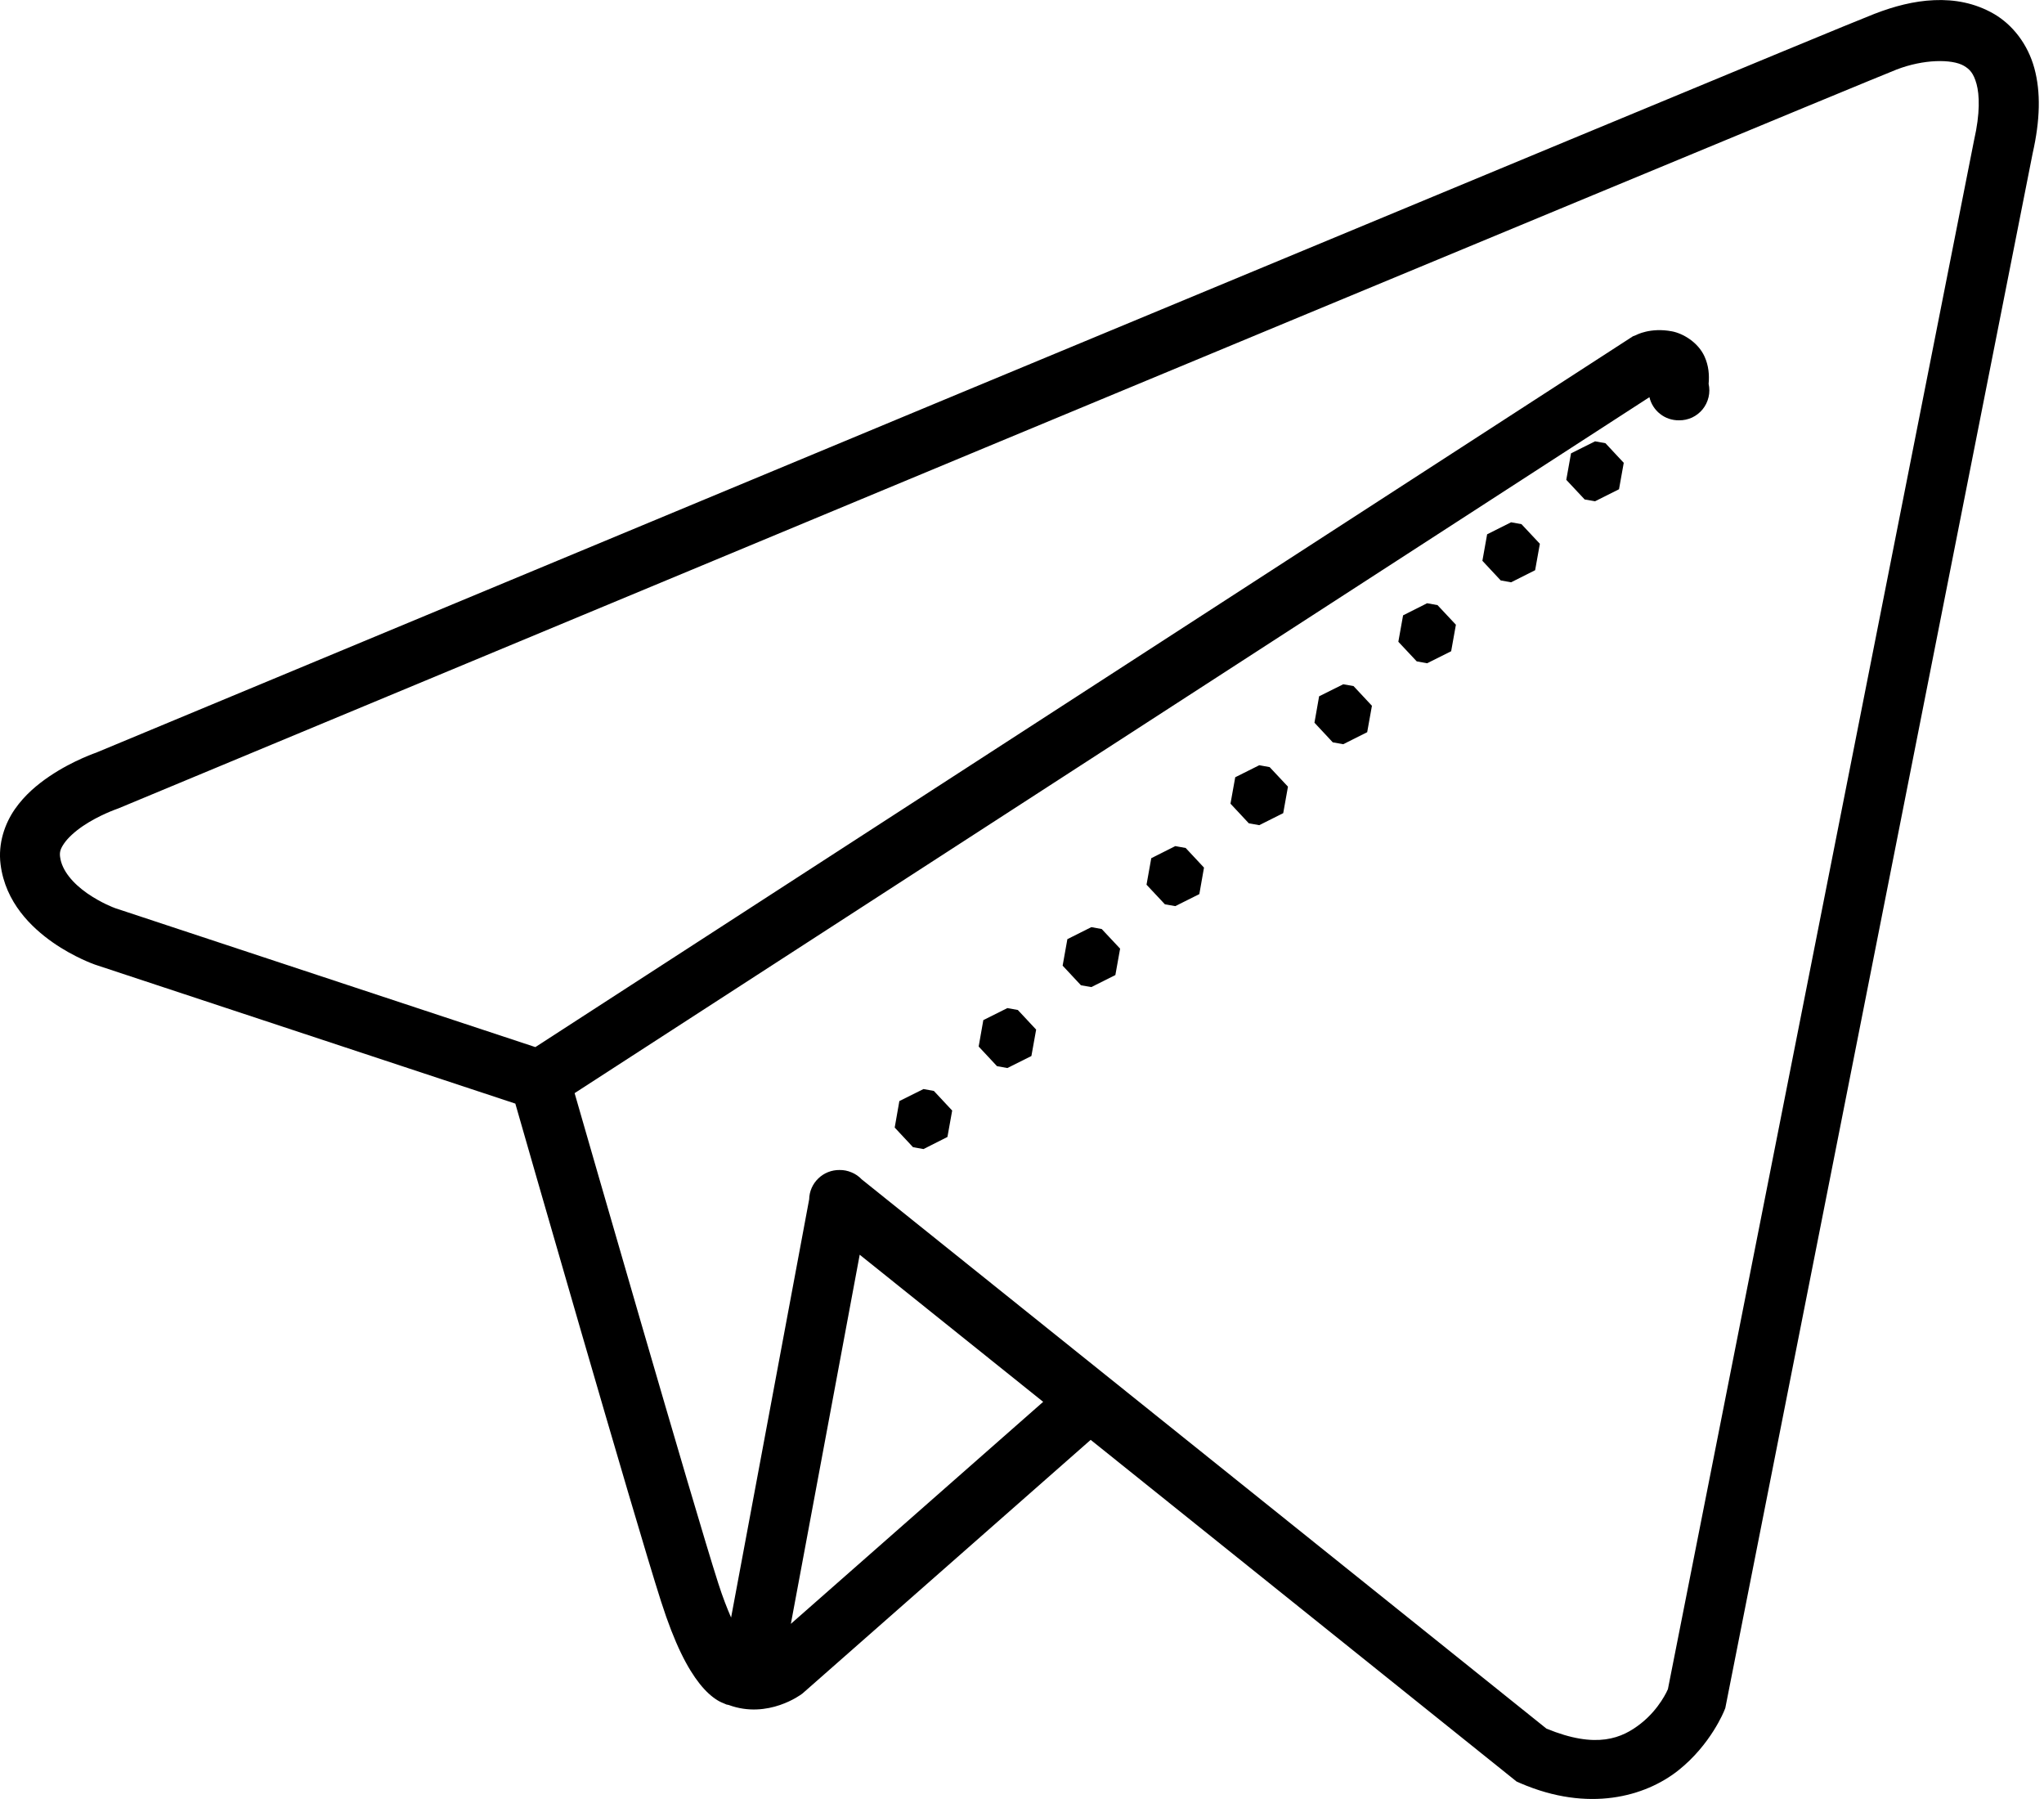 <svg width="25" height="22" viewBox="0 0 25 22" fill="none" xmlns="http://www.w3.org/2000/svg">
<path d="M23.657 0.002C23.408 0.012 23.16 0.079 22.933 0.167H22.932C22.71 0.253 21.287 0.843 19.213 1.704C17.138 2.565 14.442 3.686 11.768 4.797C6.421 7.021 1.167 9.208 1.167 9.208L1.191 9.199C1.191 9.199 0.898 9.295 0.604 9.494C0.458 9.593 0.304 9.72 0.182 9.895C0.06 10.071 -0.026 10.312 0.007 10.571C0.066 11.037 0.384 11.342 0.647 11.526C0.909 11.709 1.161 11.796 1.161 11.796L1.164 11.797L6.303 13.496C6.387 13.79 7.761 18.573 8.085 19.583C8.254 20.112 8.411 20.405 8.557 20.59C8.631 20.683 8.703 20.748 8.776 20.793C8.807 20.812 8.838 20.825 8.868 20.837C8.873 20.838 8.878 20.842 8.883 20.844C8.894 20.847 8.899 20.847 8.912 20.85C9.396 21.029 9.805 20.717 9.805 20.717L9.817 20.708L13.34 17.608L18.55 21.787L18.596 21.807C19.432 22.167 20.123 21.969 20.525 21.652C20.926 21.335 21.089 20.92 21.089 20.92L21.102 20.888L24.861 1.876C24.953 1.469 24.962 1.128 24.882 0.834C24.802 0.541 24.617 0.303 24.386 0.169C24.155 0.036 23.906 -0.009 23.657 0.002ZM23.677 0.748C23.823 0.742 23.946 0.762 24.019 0.804C24.091 0.846 24.138 0.894 24.175 1.027C24.211 1.16 24.22 1.385 24.145 1.713L24.144 1.718L20.4 20.657C20.395 20.669 20.298 20.896 20.07 21.076C19.84 21.258 19.527 21.392 18.914 21.139L10.539 14.422C10.504 14.385 10.462 14.356 10.415 14.337C10.368 14.317 10.318 14.307 10.268 14.308C10.171 14.307 10.078 14.344 10.009 14.411C9.939 14.478 9.899 14.569 9.897 14.666L8.942 19.781C8.893 19.668 8.841 19.537 8.784 19.359C8.488 18.437 7.159 13.822 7.028 13.368L20.174 4.857C20.193 4.938 20.239 5.011 20.305 5.062C20.37 5.114 20.452 5.141 20.536 5.14C20.591 5.141 20.645 5.129 20.696 5.106C20.746 5.082 20.79 5.048 20.825 5.005C20.86 4.962 20.884 4.912 20.897 4.858C20.91 4.804 20.91 4.748 20.898 4.694C20.908 4.582 20.898 4.472 20.849 4.362C20.77 4.185 20.583 4.077 20.45 4.052C20.183 4.001 20.01 4.098 20.01 4.098L19.973 4.112L6.548 12.805L1.403 11.104L1.402 11.103C1.4 11.103 1.239 11.044 1.066 10.924C0.893 10.803 0.756 10.646 0.735 10.479C0.727 10.42 0.739 10.38 0.785 10.313C0.831 10.246 0.917 10.167 1.015 10.101C1.21 9.969 1.426 9.894 1.426 9.894L1.437 9.89L1.45 9.885C1.45 9.885 6.703 7.698 12.05 5.474C14.723 4.363 17.42 3.242 19.494 2.382C21.568 1.521 23.05 0.908 23.198 0.85C23.362 0.787 23.531 0.754 23.677 0.748ZM19.509 5.397L19.215 5.544L19.157 5.868L19.382 6.108L19.509 6.13L19.802 5.983L19.86 5.66L19.636 5.42L19.509 5.397ZM18.482 6.387L18.189 6.534L18.131 6.858L18.355 7.098L18.482 7.121L18.776 6.973L18.834 6.65L18.609 6.41L18.482 6.387ZM17.455 7.377L17.161 7.525L17.103 7.848L17.328 8.088L17.455 8.111L17.749 7.964L17.807 7.64L17.582 7.4L17.455 7.377ZM16.429 8.368L16.134 8.515L16.077 8.838L16.301 9.078L16.429 9.101L16.722 8.954L16.78 8.631L16.555 8.39L16.429 8.368ZM15.402 9.358L15.108 9.505L15.05 9.828L15.274 10.068L15.402 10.091L15.695 9.944L15.753 9.62L15.529 9.381L15.402 9.358ZM14.375 10.347L14.081 10.495L14.023 10.819L14.248 11.059L14.375 11.081L14.669 10.934L14.726 10.61L14.502 10.37L14.375 10.347ZM13.348 11.338L13.055 11.485L12.997 11.809L13.221 12.049L13.348 12.071L13.642 11.924L13.7 11.601L13.475 11.361L13.348 11.338ZM12.321 12.328L12.027 12.475L11.97 12.798L12.194 13.038L12.321 13.061L12.615 12.914L12.673 12.591L12.449 12.351L12.321 12.328ZM11.295 13.318L11 13.465L10.943 13.789L11.167 14.029L11.295 14.052L11.588 13.904L11.646 13.581L11.422 13.341L11.295 13.318ZM10.515 15.344L12.759 17.143L9.673 19.858L10.515 15.344Z" fill="black"/>
</svg>
